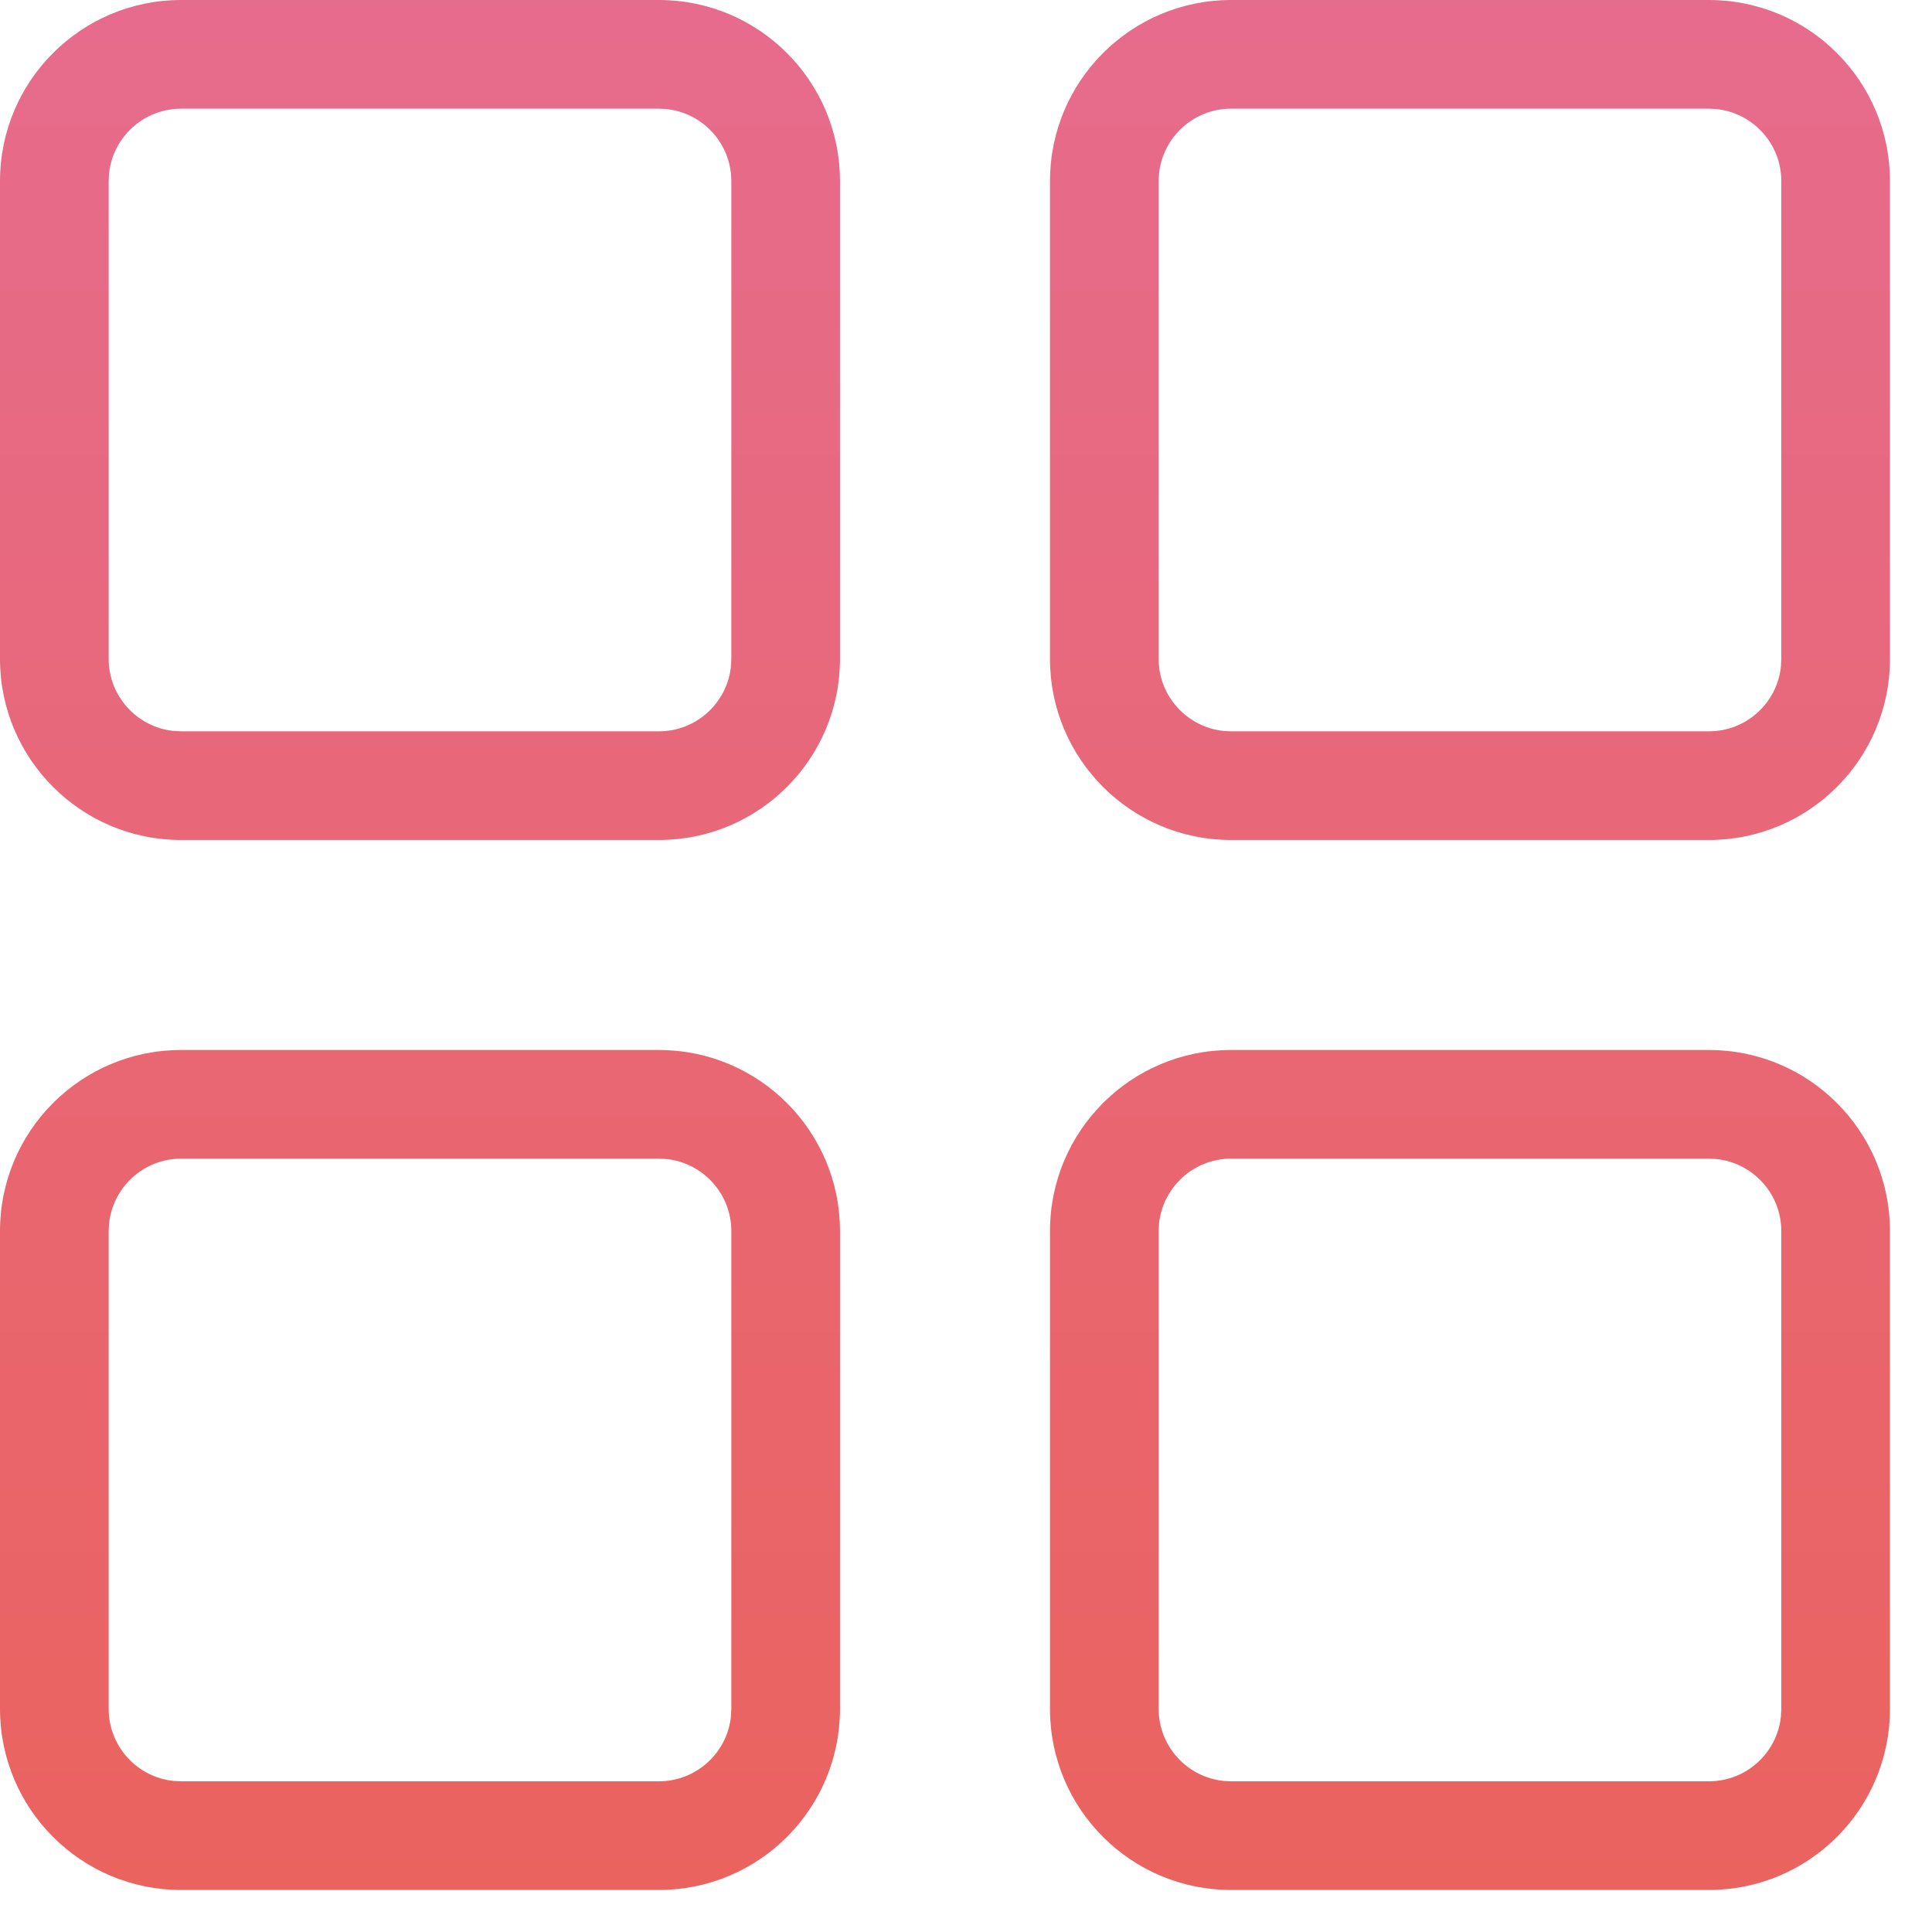 <?xml version="1.0" encoding="UTF-8"?>
<svg width="32px" height="32px" viewBox="0 0 32 32" version="1.1" xmlns="http://www.w3.org/2000/svg" xmlns:xlink="http://www.w3.org/1999/xlink">
    <title>Courses-icon-06</title>
    <defs>
        <linearGradient x1="55.608%" y1="-41.11%" x2="55.608%" y2="100%" id="linearGradient-1">
            <stop stop-color="#E56F9F" offset="0%"></stop>
            <stop stop-color="#EA635F" offset="100%"></stop>
        </linearGradient>
    </defs>
    <g id="Page-1" stroke="none" stroke-width="1" fill="none" fill-rule="evenodd">
        <path d="M10.913,17.391 C12.57,17.391 13.913,18.734 13.913,20.391 L13.913,28.304 C13.913,29.961 12.57,31.304 10.913,31.304 L3,31.304 C1.343,31.304 5.68434189e-14,29.961 5.68434189e-14,28.304 L5.68434189e-14,20.391 C5.68434189e-14,18.734 1.343,17.391 3,17.391 L10.913,17.391 Z M28.304,17.391 C29.961,17.391 31.304,18.734 31.304,20.391 L31.304,28.304 C31.304,29.961 29.961,31.304 28.304,31.304 L20.391,31.304 C18.734,31.304 17.391,29.961 17.391,28.304 L17.391,20.391 C17.391,18.734 18.734,17.391 20.391,17.391 L28.304,17.391 Z M10.913,19.191 L3,19.191 C2.379,19.191 1.868,19.664 1.806,20.269 L1.8,20.391 L1.8,28.304 C1.8,28.926 2.272,29.437 2.877,29.498 L3,29.504 L10.913,29.504 C11.534,29.504 12.045,29.032 12.107,28.427 L12.113,28.304 L12.113,20.391 C12.113,19.77 11.641,19.259 11.036,19.197 L10.913,19.191 Z M28.304,19.191 L20.391,19.191 C19.77,19.191 19.259,19.664 19.197,20.269 L19.191,20.391 L19.191,28.304 C19.191,28.926 19.664,29.437 20.269,29.498 L20.391,29.504 L28.304,29.504 C28.926,29.504 29.437,29.032 29.498,28.427 L29.504,28.304 L29.504,20.391 C29.504,19.77 29.032,19.259 28.427,19.197 L28.304,19.191 Z M10.913,0 C12.57,0 13.913,1.343 13.913,3 L13.913,10.913 C13.913,12.57 12.57,13.913 10.913,13.913 L3,13.913 C1.343,13.913 5.68434189e-14,12.57 5.68434189e-14,10.913 L5.68434189e-14,3 C5.68434189e-14,1.343 1.343,0 3,0 L10.913,0 Z M28.304,0 C29.961,0 31.304,1.343 31.304,3 L31.304,10.913 C31.304,12.57 29.961,13.913 28.304,13.913 L20.391,13.913 C18.734,13.913 17.391,12.57 17.391,10.913 L17.391,3 C17.391,1.343 18.734,0 20.391,0 L28.304,0 Z M10.913,1.8 L3,1.8 C2.379,1.8 1.868,2.272 1.806,2.877 L1.8,3 L1.8,10.913 C1.8,11.534 2.272,12.045 2.877,12.107 L3,12.113 L10.913,12.113 C11.534,12.113 12.045,11.641 12.107,11.036 L12.113,10.913 L12.113,3 C12.113,2.379 11.641,1.868 11.036,1.806 L10.913,1.8 Z M28.304,1.8 L20.391,1.8 C19.77,1.8 19.259,2.272 19.197,2.877 L19.191,3 L19.191,10.913 C19.191,11.534 19.664,12.045 20.269,12.107 L20.391,12.113 L28.304,12.113 C28.926,12.113 29.437,11.641 29.498,11.036 L29.504,10.913 L29.504,3 C29.504,2.379 29.032,1.868 28.427,1.806 L28.304,1.8 Z" id="Courses-icon-06" fill="url(#linearGradient-1)"></path>
    </g>
</svg>